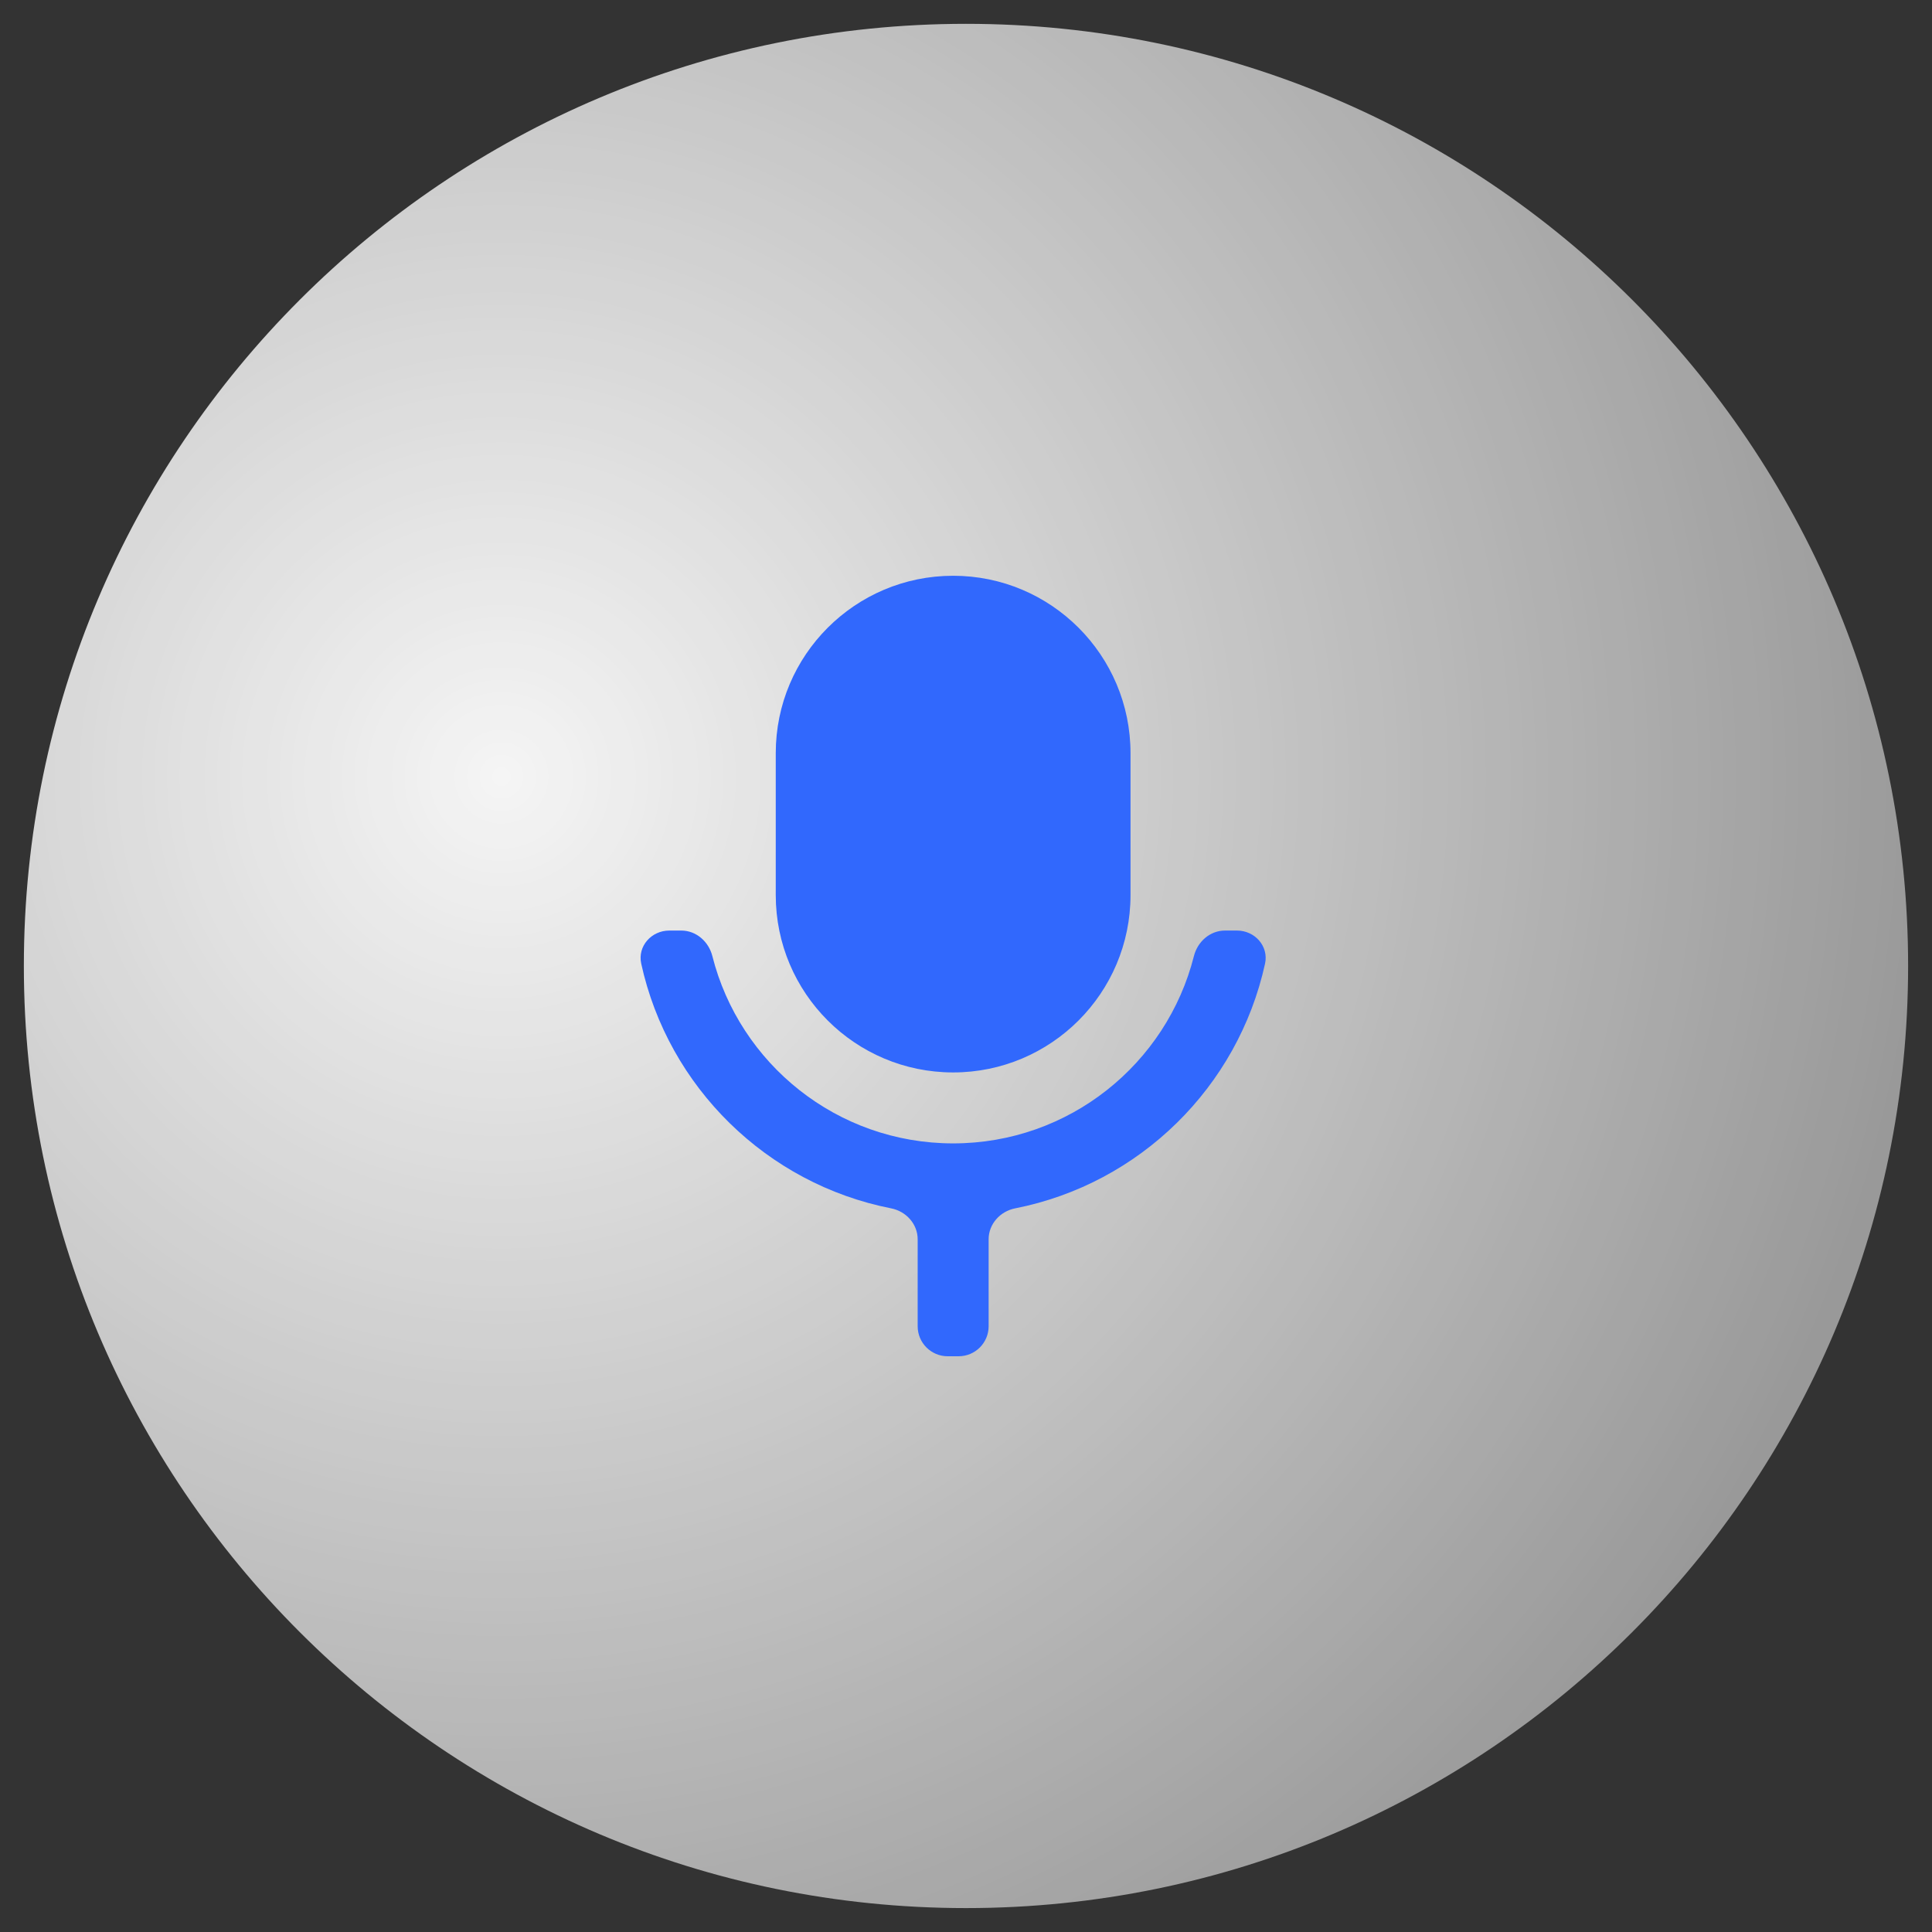 <svg width="66" height="66" viewBox="0 0 66 66" fill="none" xmlns="http://www.w3.org/2000/svg">
    <rect x="0" y="0" width="66" height="66" fill="#333333" stroke="none"/>
    <defs>
        <radialGradient id="paint0_radial_28_224" cx="0" cy="0" r="1" gradientUnits="userSpaceOnUse"
            gradientTransform="translate(17.605 26.728) scale(104.895)">
            <stop stop-color="white" />
            <stop offset="0.506" stop-color="white" stop-opacity="0.471" />
            <stop offset="1" stop-color="white" stop-opacity="0" />
        </radialGradient>
    </defs>
    <path
        d="M33 65.183C50.775 65.183 65.184 50.774 65.184 32.999C65.184 15.224 50.775 0.814 33 0.814C15.225 0.814 0.815 15.224 0.815 32.999C0.815 50.774 15.225 65.183 33 65.183Z"
        fill="url(#paint0_radial_28_224)" fill-opacity="0.95" />
    <path
        d="M32.561 19.669C35.907 19.669 38.62 22.383 38.62 25.729V30.577C38.62 33.923 35.907 36.636 32.561 36.636C29.214 36.636 26.501 33.923 26.501 30.577V25.729C26.501 22.383 29.214 19.669 32.561 19.669ZM21.905 32.919C21.775 32.322 22.254 31.789 22.865 31.789H23.274C23.784 31.789 24.21 32.166 24.335 32.661C25.264 36.339 28.595 39.06 32.561 39.06C36.526 39.06 39.857 36.339 40.786 32.661C40.911 32.166 41.337 31.789 41.848 31.789H42.257C42.867 31.789 43.346 32.322 43.216 32.919C42.293 37.137 38.93 40.442 34.68 41.279C34.167 41.379 33.773 41.814 33.773 42.336V45.307C33.773 45.873 33.314 46.332 32.747 46.332H32.374C31.808 46.332 31.349 45.873 31.349 45.307V42.336C31.349 41.814 30.954 41.379 30.441 41.279C26.192 40.442 22.828 37.137 21.905 32.919Z"
        fill="#3168FD" />
</svg>
